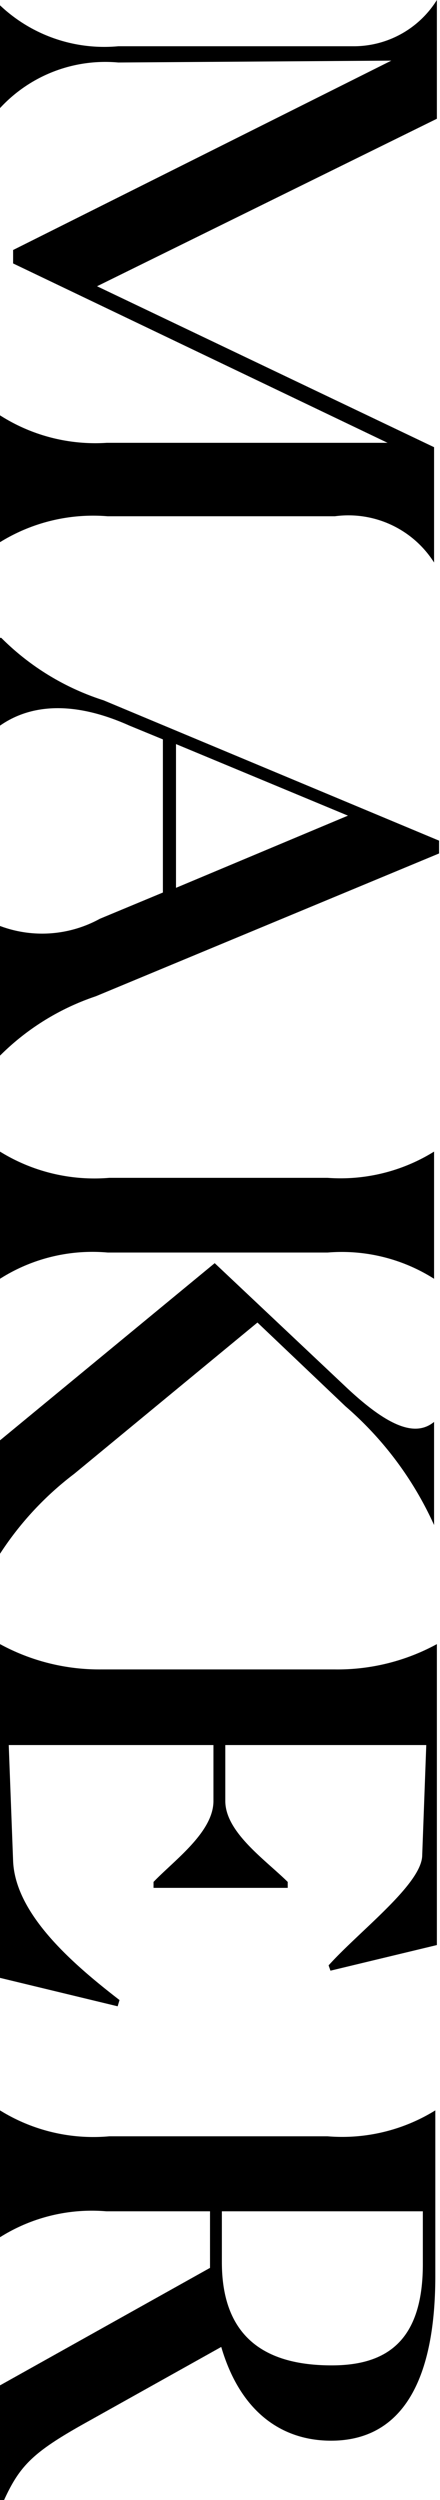 <svg xmlns="http://www.w3.org/2000/svg" viewBox="0 0 14.1 80" aria-label="Maker"><path d="M3.45,16.52h7.28A3.25,3.25,0,0,1,13.91,18h0V14.31L3.11,9.16,14,3.8V0h0a3.14,3.14,0,0,1-2.63,1.48H3.79A4.86,4.86,0,0,1,0,.17H0V3.46H0A4.59,4.59,0,0,1,3.79,2l8.75-.06L.42,8v.43l12,5.74h-9A5.67,5.67,0,0,1,0,13.29H0v4.06H0A5.67,5.67,0,0,1,3.45,16.52Z" fill="currentColor"/><path d="M3.32,22.41a8.13,8.13,0,0,1-3.28-2H0v2.81H0c.63-.44,1.92-1,4.15,0l1.07.44v4.9L3.2,29.4A3.84,3.84,0,0,1,0,29.63H0v4.15H0a7.9,7.9,0,0,1,3.07-1.9l11-4.57V26.9Zm2.32,6V23.81l5.51,2.29Z" fill="currentColor"/><path d="M2.38,47.16l5.87-4.84L11.07,45a11,11,0,0,1,2.84,3.8h0v-3.3h0c-.59.48-1.45.19-2.88-1.17L6.88,40.42,0,46.09v3.63l0,0A10.11,10.11,0,0,1,2.38,47.16Z" fill="currentColor"/><path d="M3.45,40.08H10.5a5.52,5.52,0,0,1,3.41.84h0V36.85h0a5.68,5.68,0,0,1-3.41.84h-7A5.75,5.75,0,0,1,0,36.85H0v4.07H0A5.52,5.52,0,0,1,3.45,40.08Z" fill="currentColor"/><path d="M10.73,53.42H3.22A6.65,6.65,0,0,1,0,52.61H0V63.29l3.77.91L3.83,64C2.34,62.85.49,61.26.42,59.55L.28,55.84H6.84v1.79c0,1-1.26,1.9-1.92,2.59v.19h4.3v-.19c-.72-.71-2-1.59-2-2.59V55.84h6.44l-.13,3.52c0,.92-2,2.42-3,3.53l.06.17L14,62.24V52.61h0A6.65,6.65,0,0,1,10.73,53.42Z" fill="currentColor"/><path d="M10.5,68.36h-7A5.67,5.67,0,0,1,0,67.53H0v4.06H0a5.52,5.52,0,0,1,3.41-.83H6.73v1.81L0,76.33V80H.13c.5-1.09.92-1.52,2.52-2.42L7.09,75.1c.61,2.08,1.94,3,3.52,3,2,0,3.34-1.5,3.34-5.28V67.53h0A5.67,5.67,0,0,1,10.5,68.36Zm.13,7.33c-1.86,0-3.52-.68-3.52-3.3V70.76h6.44c0,.81,0,1.35,0,1.63C13.57,74.93,12.37,75.69,10.63,75.69Z" fill="currentColor"/></svg>
